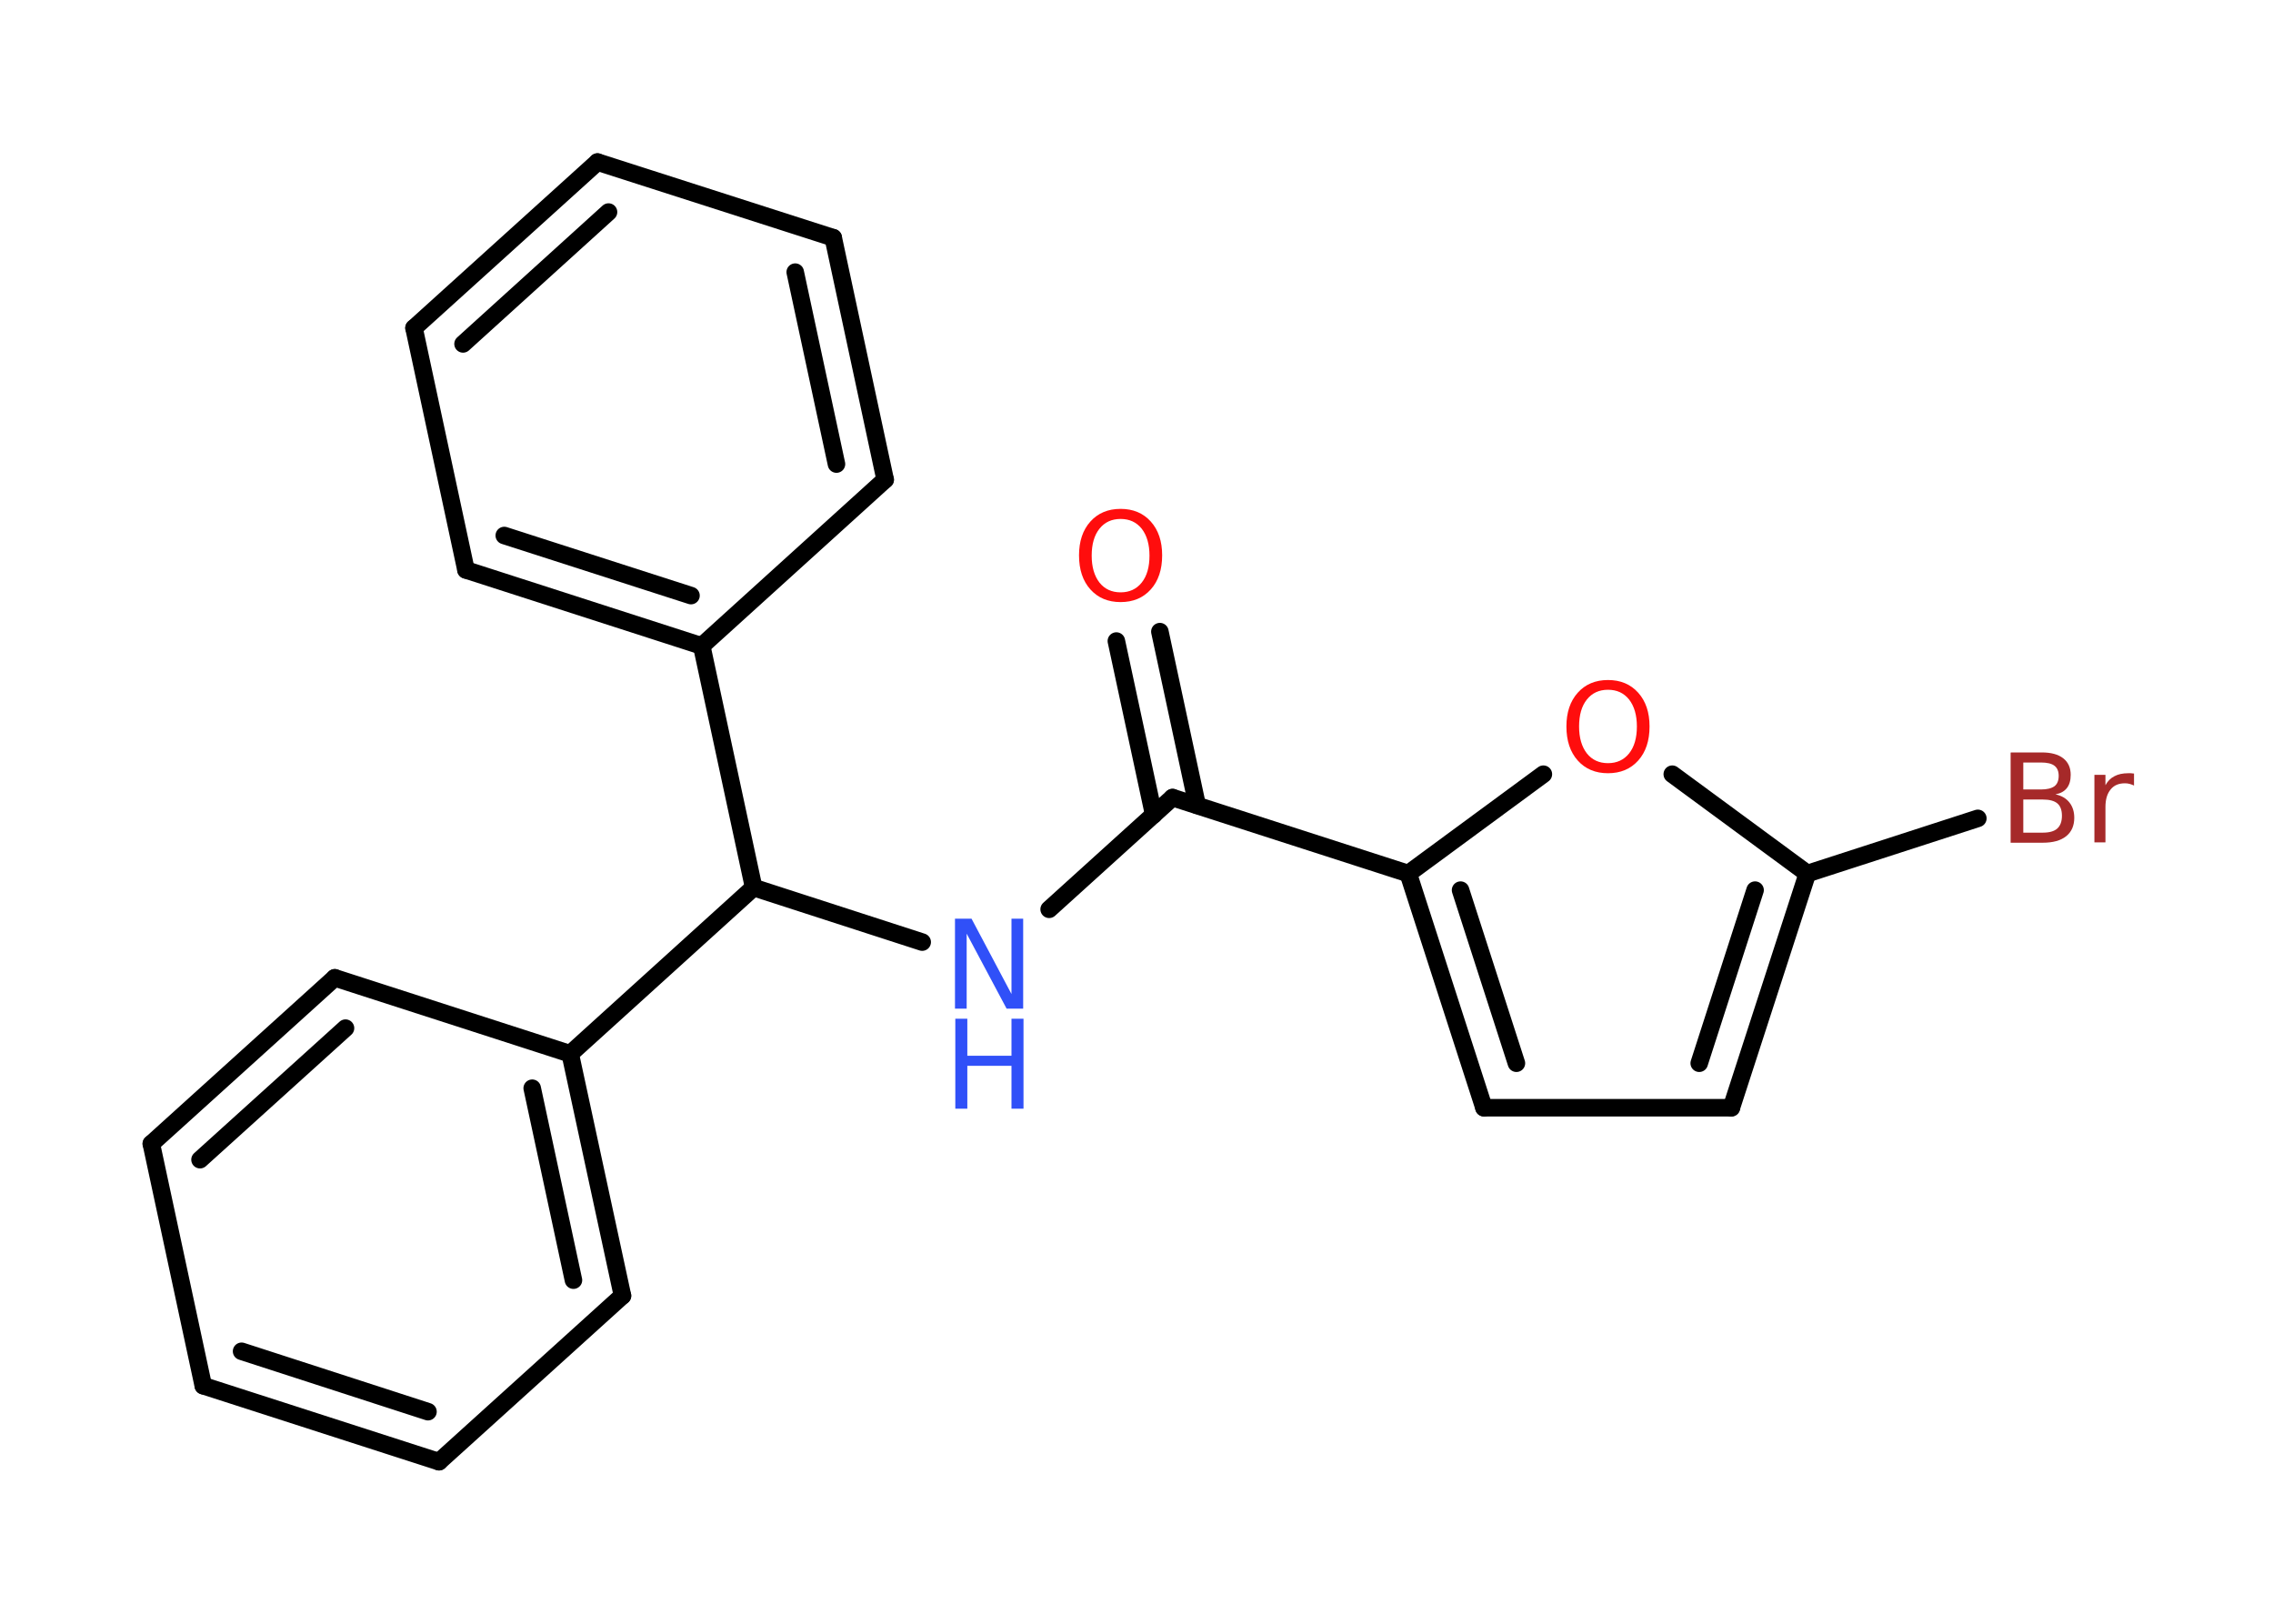 <?xml version='1.0' encoding='UTF-8'?>
<!DOCTYPE svg PUBLIC "-//W3C//DTD SVG 1.1//EN" "http://www.w3.org/Graphics/SVG/1.1/DTD/svg11.dtd">
<svg version='1.2' xmlns='http://www.w3.org/2000/svg' xmlns:xlink='http://www.w3.org/1999/xlink' width='70.0mm' height='50.0mm' viewBox='0 0 70.0 50.0'>
  <desc>Generated by the Chemistry Development Kit (http://github.com/cdk)</desc>
  <g stroke-linecap='round' stroke-linejoin='round' stroke='#000000' stroke-width='.54' fill='#FF0D0D'>
    <rect x='.0' y='.0' width='70.0' height='50.0' fill='#FFFFFF' stroke='none'/>
    <g id='mol1' class='mol'>
      <g id='mol1bnd1' class='bond'>
        <line x1='35.72' y1='19.45' x2='36.87' y2='24.8'/>
        <line x1='34.38' y1='19.74' x2='35.53' y2='25.09'/>
      </g>
      <line id='mol1bnd2' class='bond' x1='36.11' y1='24.56' x2='32.31' y2='28.0'/>
      <line id='mol1bnd3' class='bond' x1='28.4' y1='29.01' x2='23.21' y2='27.33'/>
      <line id='mol1bnd4' class='bond' x1='23.21' y1='27.33' x2='17.56' y2='32.45'/>
      <g id='mol1bnd5' class='bond'>
        <line x1='19.17' y1='39.9' x2='17.56' y2='32.45'/>
        <line x1='17.66' y1='39.42' x2='16.39' y2='33.51'/>
      </g>
      <line id='mol1bnd6' class='bond' x1='19.17' y1='39.9' x2='13.52' y2='45.01'/>
      <g id='mol1bnd7' class='bond'>
        <line x1='6.26' y1='42.67' x2='13.52' y2='45.01'/>
        <line x1='7.44' y1='41.61' x2='13.18' y2='43.47'/>
      </g>
      <line id='mol1bnd8' class='bond' x1='6.26' y1='42.67' x2='4.66' y2='35.22'/>
      <g id='mol1bnd9' class='bond'>
        <line x1='10.31' y1='30.11' x2='4.66' y2='35.22'/>
        <line x1='10.64' y1='31.66' x2='6.16' y2='35.71'/>
      </g>
      <line id='mol1bnd10' class='bond' x1='17.56' y1='32.45' x2='10.31' y2='30.11'/>
      <line id='mol1bnd11' class='bond' x1='23.21' y1='27.33' x2='21.61' y2='19.89'/>
      <g id='mol1bnd12' class='bond'>
        <line x1='14.35' y1='17.55' x2='21.61' y2='19.89'/>
        <line x1='15.53' y1='16.49' x2='21.28' y2='18.34'/>
      </g>
      <line id='mol1bnd13' class='bond' x1='14.35' y1='17.55' x2='12.75' y2='10.1'/>
      <g id='mol1bnd14' class='bond'>
        <line x1='18.4' y1='4.99' x2='12.75' y2='10.1'/>
        <line x1='18.74' y1='6.53' x2='14.26' y2='10.59'/>
      </g>
      <line id='mol1bnd15' class='bond' x1='18.4' y1='4.99' x2='25.66' y2='7.32'/>
      <g id='mol1bnd16' class='bond'>
        <line x1='27.26' y1='14.77' x2='25.66' y2='7.32'/>
        <line x1='25.76' y1='14.29' x2='24.49' y2='8.38'/>
      </g>
      <line id='mol1bnd17' class='bond' x1='21.61' y1='19.89' x2='27.26' y2='14.77'/>
      <line id='mol1bnd18' class='bond' x1='36.11' y1='24.56' x2='43.37' y2='26.9'/>
      <g id='mol1bnd19' class='bond'>
        <line x1='43.37' y1='26.9' x2='45.7' y2='34.11'/>
        <line x1='44.98' y1='27.41' x2='46.7' y2='32.74'/>
      </g>
      <line id='mol1bnd20' class='bond' x1='45.7' y1='34.11' x2='53.32' y2='34.11'/>
      <g id='mol1bnd21' class='bond'>
        <line x1='53.32' y1='34.11' x2='55.66' y2='26.9'/>
        <line x1='52.33' y1='32.74' x2='54.05' y2='27.41'/>
      </g>
      <line id='mol1bnd22' class='bond' x1='55.66' y1='26.9' x2='60.91' y2='25.2'/>
      <line id='mol1bnd23' class='bond' x1='55.66' y1='26.9' x2='51.5' y2='23.84'/>
      <line id='mol1bnd24' class='bond' x1='43.37' y1='26.9' x2='47.53' y2='23.84'/>
      <path id='mol1atm1' class='atom' d='M34.51 15.98q-.41 .0 -.65 .3q-.24 .3 -.24 .83q.0 .52 .24 .83q.24 .3 .65 .3q.41 .0 .65 -.3q.24 -.3 .24 -.83q.0 -.52 -.24 -.83q-.24 -.3 -.65 -.3zM34.51 15.67q.58 .0 .93 .39q.35 .39 .35 1.04q.0 .66 -.35 1.05q-.35 .39 -.93 .39q-.58 .0 -.93 -.39q-.35 -.39 -.35 -1.05q.0 -.65 .35 -1.04q.35 -.39 .93 -.39z' stroke='none'/>
      <g id='mol1atm3' class='atom'>
        <path d='M29.42 28.29h.5l1.23 2.32v-2.32h.36v2.77h-.51l-1.23 -2.31v2.31h-.36v-2.77z' stroke='none' fill='#3050F8'/>
        <path d='M29.42 31.37h.37v1.14h1.36v-1.14h.37v2.77h-.37v-1.32h-1.36v1.32h-.37v-2.77z' stroke='none' fill='#3050F8'/>
      </g>
      <path id='mol1atm21' class='atom' d='M62.31 24.62v1.02h.6q.31 .0 .45 -.13q.14 -.13 .14 -.39q.0 -.26 -.14 -.38q-.14 -.12 -.45 -.12h-.6zM62.31 23.48v.83h.55q.27 .0 .41 -.1q.13 -.1 .13 -.32q.0 -.21 -.13 -.31q-.13 -.1 -.41 -.1h-.55zM61.93 23.17h.95q.43 .0 .66 .18q.23 .18 .23 .51q.0 .26 -.12 .41q-.12 .15 -.35 .19q.28 .06 .43 .25q.15 .19 .15 .47q.0 .37 -.25 .57q-.25 .2 -.72 .2h-.99v-2.77zM65.72 24.19q-.06 -.03 -.13 -.05q-.07 -.02 -.15 -.02q-.29 .0 -.44 .19q-.16 .19 -.16 .54v1.09h-.34v-2.08h.34v.32q.1 -.19 .28 -.28q.17 -.09 .42 -.09q.04 .0 .08 .0q.04 .0 .1 .01v.35z' stroke='none' fill='#A62929'/>
      <path id='mol1atm22' class='atom' d='M49.52 21.24q-.41 .0 -.65 .3q-.24 .3 -.24 .83q.0 .52 .24 .83q.24 .3 .65 .3q.41 .0 .65 -.3q.24 -.3 .24 -.83q.0 -.52 -.24 -.83q-.24 -.3 -.65 -.3zM49.52 20.94q.58 .0 .93 .39q.35 .39 .35 1.04q.0 .66 -.35 1.05q-.35 .39 -.93 .39q-.58 .0 -.93 -.39q-.35 -.39 -.35 -1.05q.0 -.65 .35 -1.04q.35 -.39 .93 -.39z' stroke='none'/>
    </g>
  </g>
</svg>
